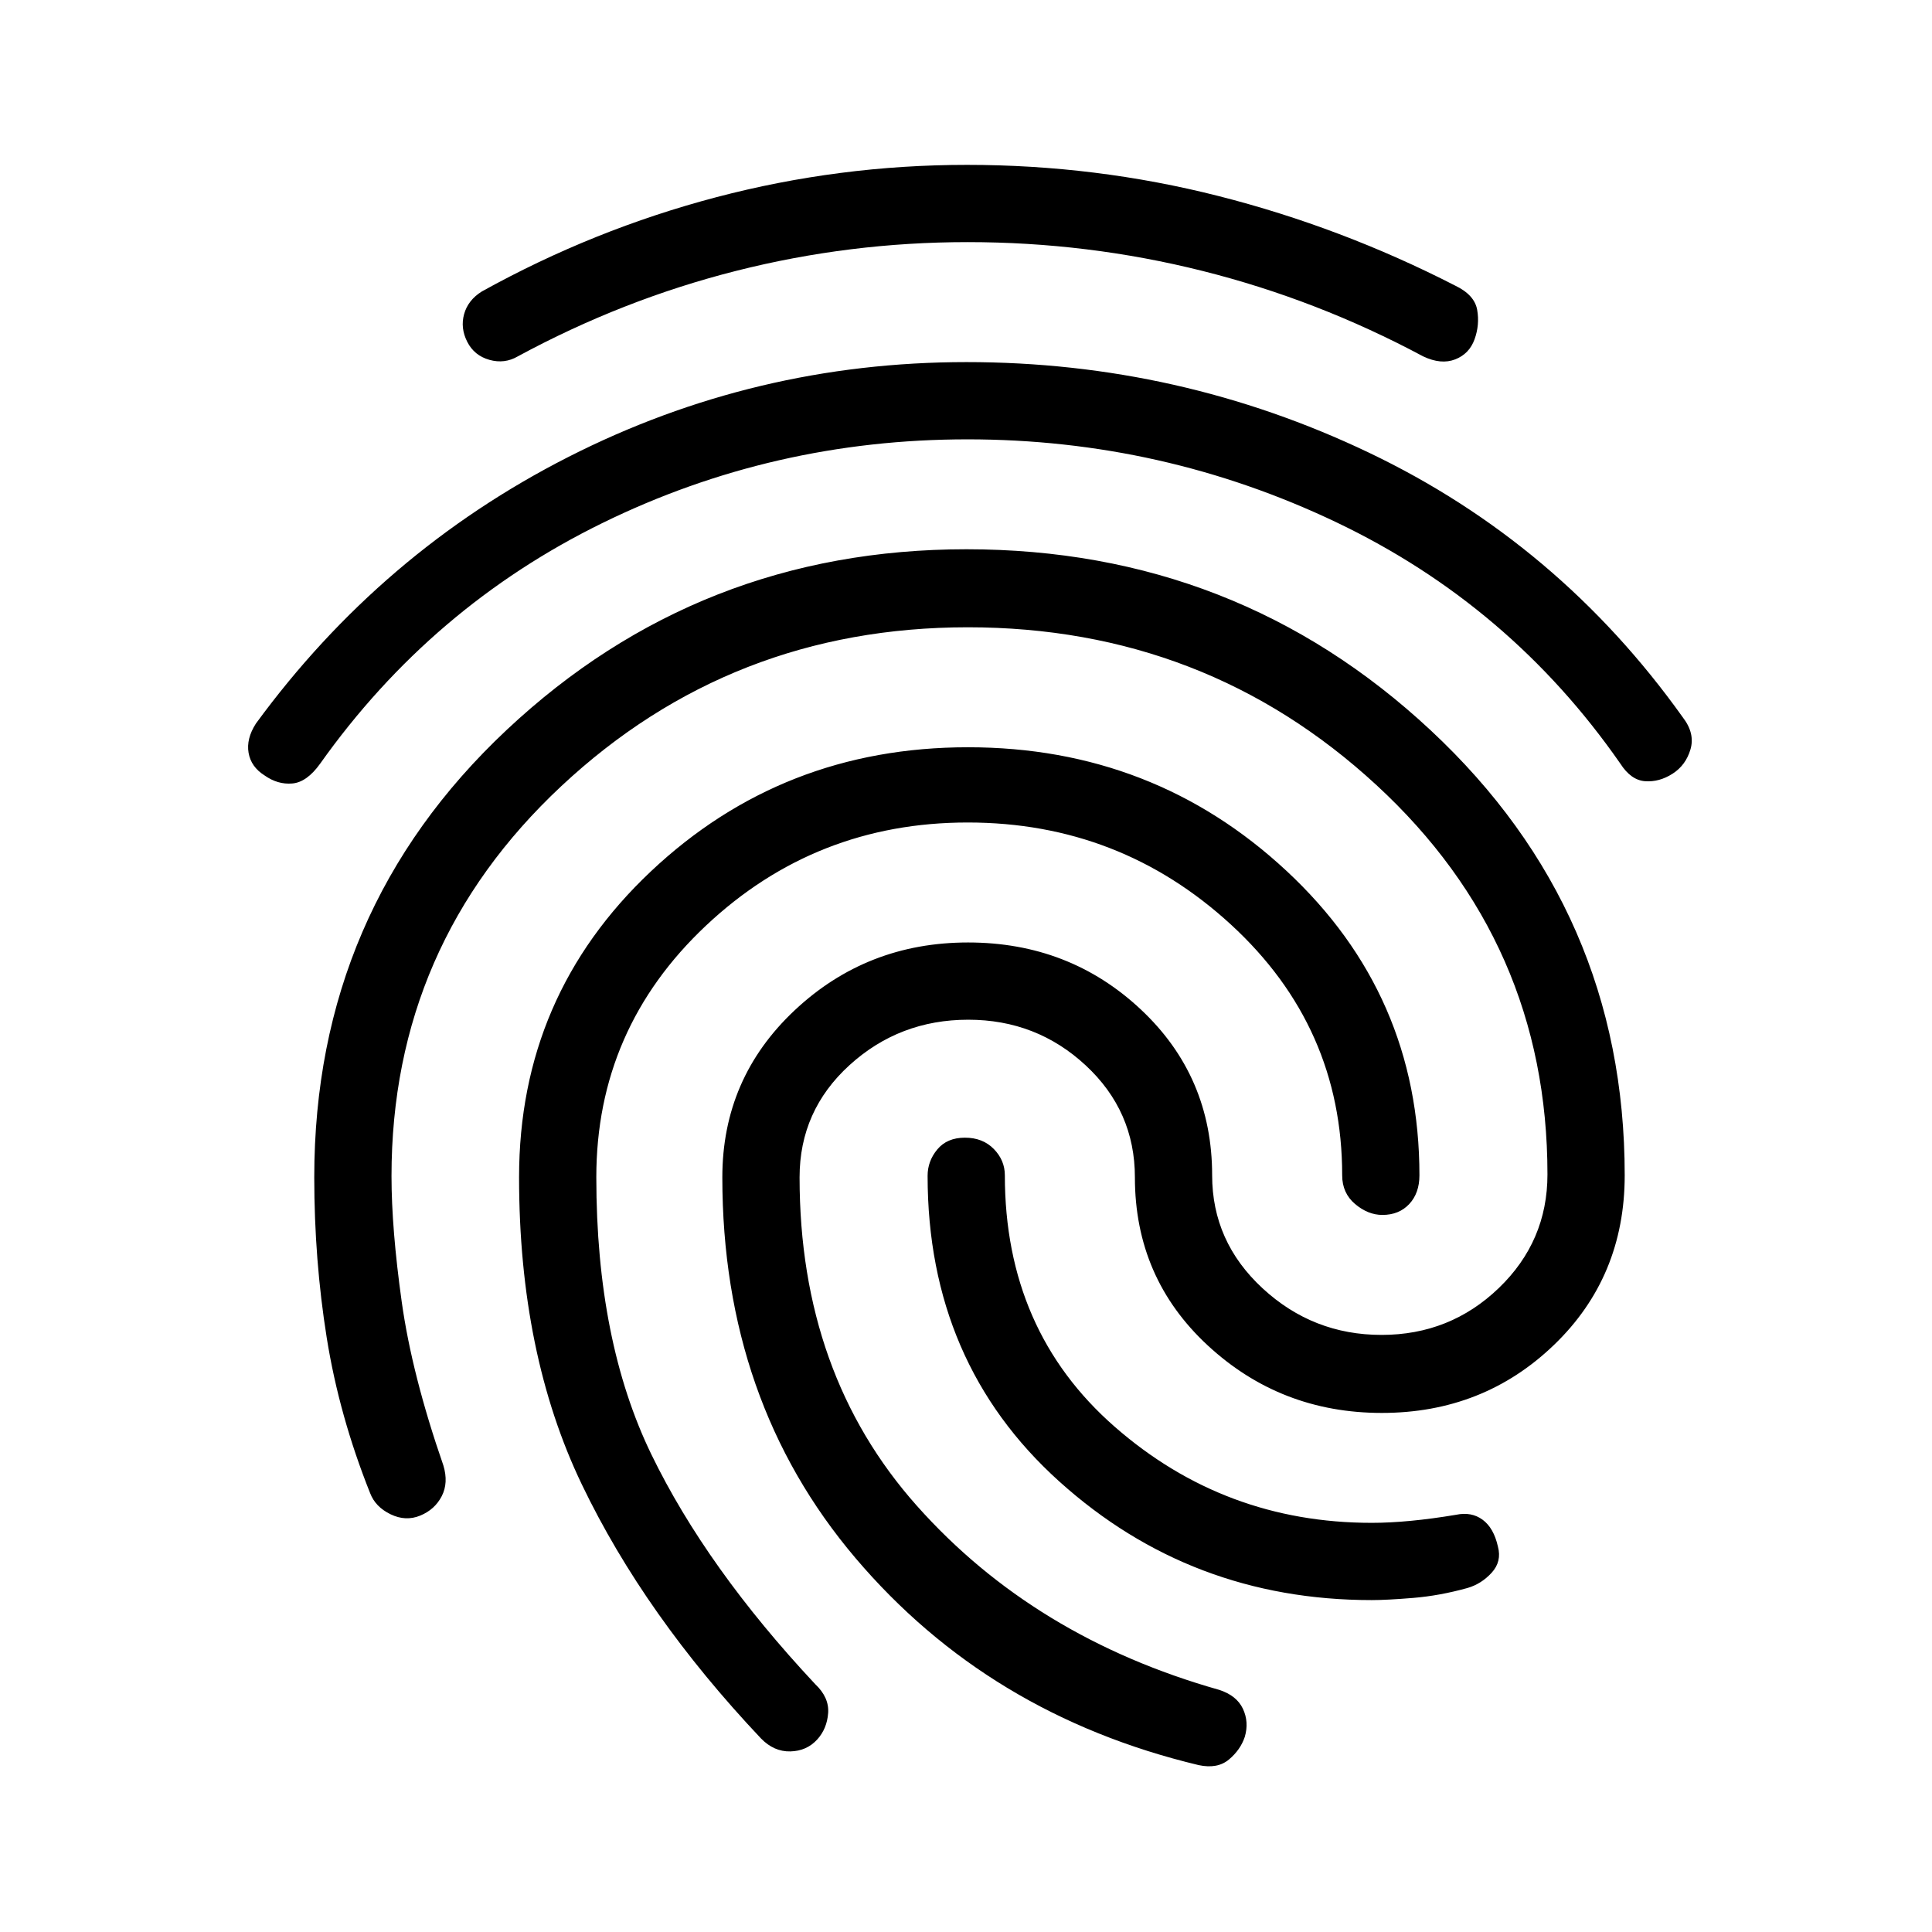 <svg xmlns="http://www.w3.org/2000/svg" height="20" viewBox="0 -960 960 960" width="20"><path d="M131.462-574.693q-6.731-4.23-7.943-11.228-1.211-6.999 3.635-14.54 62.385-85.231 155.148-132.423 92.764-47.193 197.929-47.193 105.722 0 199.976 45t155.97 131.521q6.13 7.941 3.823 15.864-2.308 7.923-8.923 12.153-6.616 4.231-13.636 3.718-7.021-.512-12.287-8.718-54.769-78.769-141.168-119.961-86.398-41.193-183.284-41.193-96.471 0-181.356 41.577-84.885 41.577-140.269 119.577-6.616 9.231-13.846 9.846-7.231.616-13.769-4Zm464.153 491.77q-104.461-25-170.576-102.942Q358.923-263.807 358.923-375q0-49.231 35.908-82.961 35.908-33.731 86.196-33.731 50.287 0 85.784 33.231 35.496 33.23 35.496 82.461 0 32.976 25.05 56.142 25.05 23.166 59.117 23.166 34.067 0 58.258-23.269 24.191-23.27 24.191-56.502 0-115.087-85-193.466-85.001-78.379-203.001-78.379-117.591 0-201.987 78.911-84.397 78.911-84.397 193.782 0 26.192 5.077 62.48 5.077 36.289 20.692 81.289 2.616 8.629-.807 15.276t-10.654 9.647q-7.231 3-14.769-.641t-10.154-10.48q-15.384-38.495-21.577-77.262-6.192-38.768-6.192-79.694 0-132.608 95.642-222.342 95.643-89.735 228.452-89.735 134.213 0 230.636 89.947T807.307-376q0 50.46-35.119 84.268-35.119 33.809-85.573 33.809-50.257 0-86.474-33.522-36.218-33.522-36.218-83.555 0-32.923-24.439-55.615-24.44-22.693-58.356-22.693-34.231 0-59.026 22.589T397.307-375q0 97.723 58.27 163.208 58.269 65.485 150.269 91.485 8.656 2.815 11.751 9.386 3.095 6.57.935 13.956-2.16 6.463-7.871 11.252-5.71 4.79-15.046 2.79Zm-338.308-700q-6.576 3.846-14.115 1.73-7.538-2.115-11.019-8.961-3.48-6.846-1.557-13.769t8.769-11.228Q295-845.984 356-862.03q61-16.047 124.506-16.047 64.008 0 125.015 15.5 61.007 15.5 117.556 44.5 9.615 4.616 10.923 12.039 1.307 7.423-1.308 14.653-2.615 7.231-9.622 9.962-7.006 2.73-15.916-1.5-52.615-28.154-109.682-42.462-57.067-14.308-116.659-14.308-58.582 0-114.967 14.27-56.385 14.269-108.539 42.5Zm120.847 686.77q-57.846-61.232-89.038-126.221-31.193-64.99-31.193-152.639 0-90.218 65.441-151.948 65.442-61.731 157.654-61.731 92.213 0 158.251 61.441Q705.307-465.809 705.307-376q0 8.861-5.061 14.277-5.062 5.415-13.345 5.415-7.132 0-13.555-5.415-6.423-5.416-6.423-14.277 0-73.769-55.224-124.539-55.224-50.769-130.846-50.769-75.622 0-130.084 51.269-54.462 51.27-54.462 125.009 0 81.382 27.385 137.783 27.385 56.401 81.385 114.097 7 6.619 6.423 14.384-.577 7.766-5.423 13.112-5.231 5.73-13.36 5.923-8.13.192-14.563-6.423Zm303.461-68.77q-89.846 0-155.269-58.953t-65.423-151.882q0-7.319 4.844-13.126 4.843-5.808 13.7-5.808 8.856 0 14.348 5.608 5.492 5.607 5.492 13.084 0 77.181 54.577 124.937t127.731 47.756q8.924 0 19.424-1t22.448-3q7.712-1.616 13.238 2.472 5.527 4.088 7.582 13.299 2 7.445-3.115 13.029t-12.038 7.584q-13.846 3.846-26.961 4.923-13.116 1.077-20.578 1.077Z"/></svg>